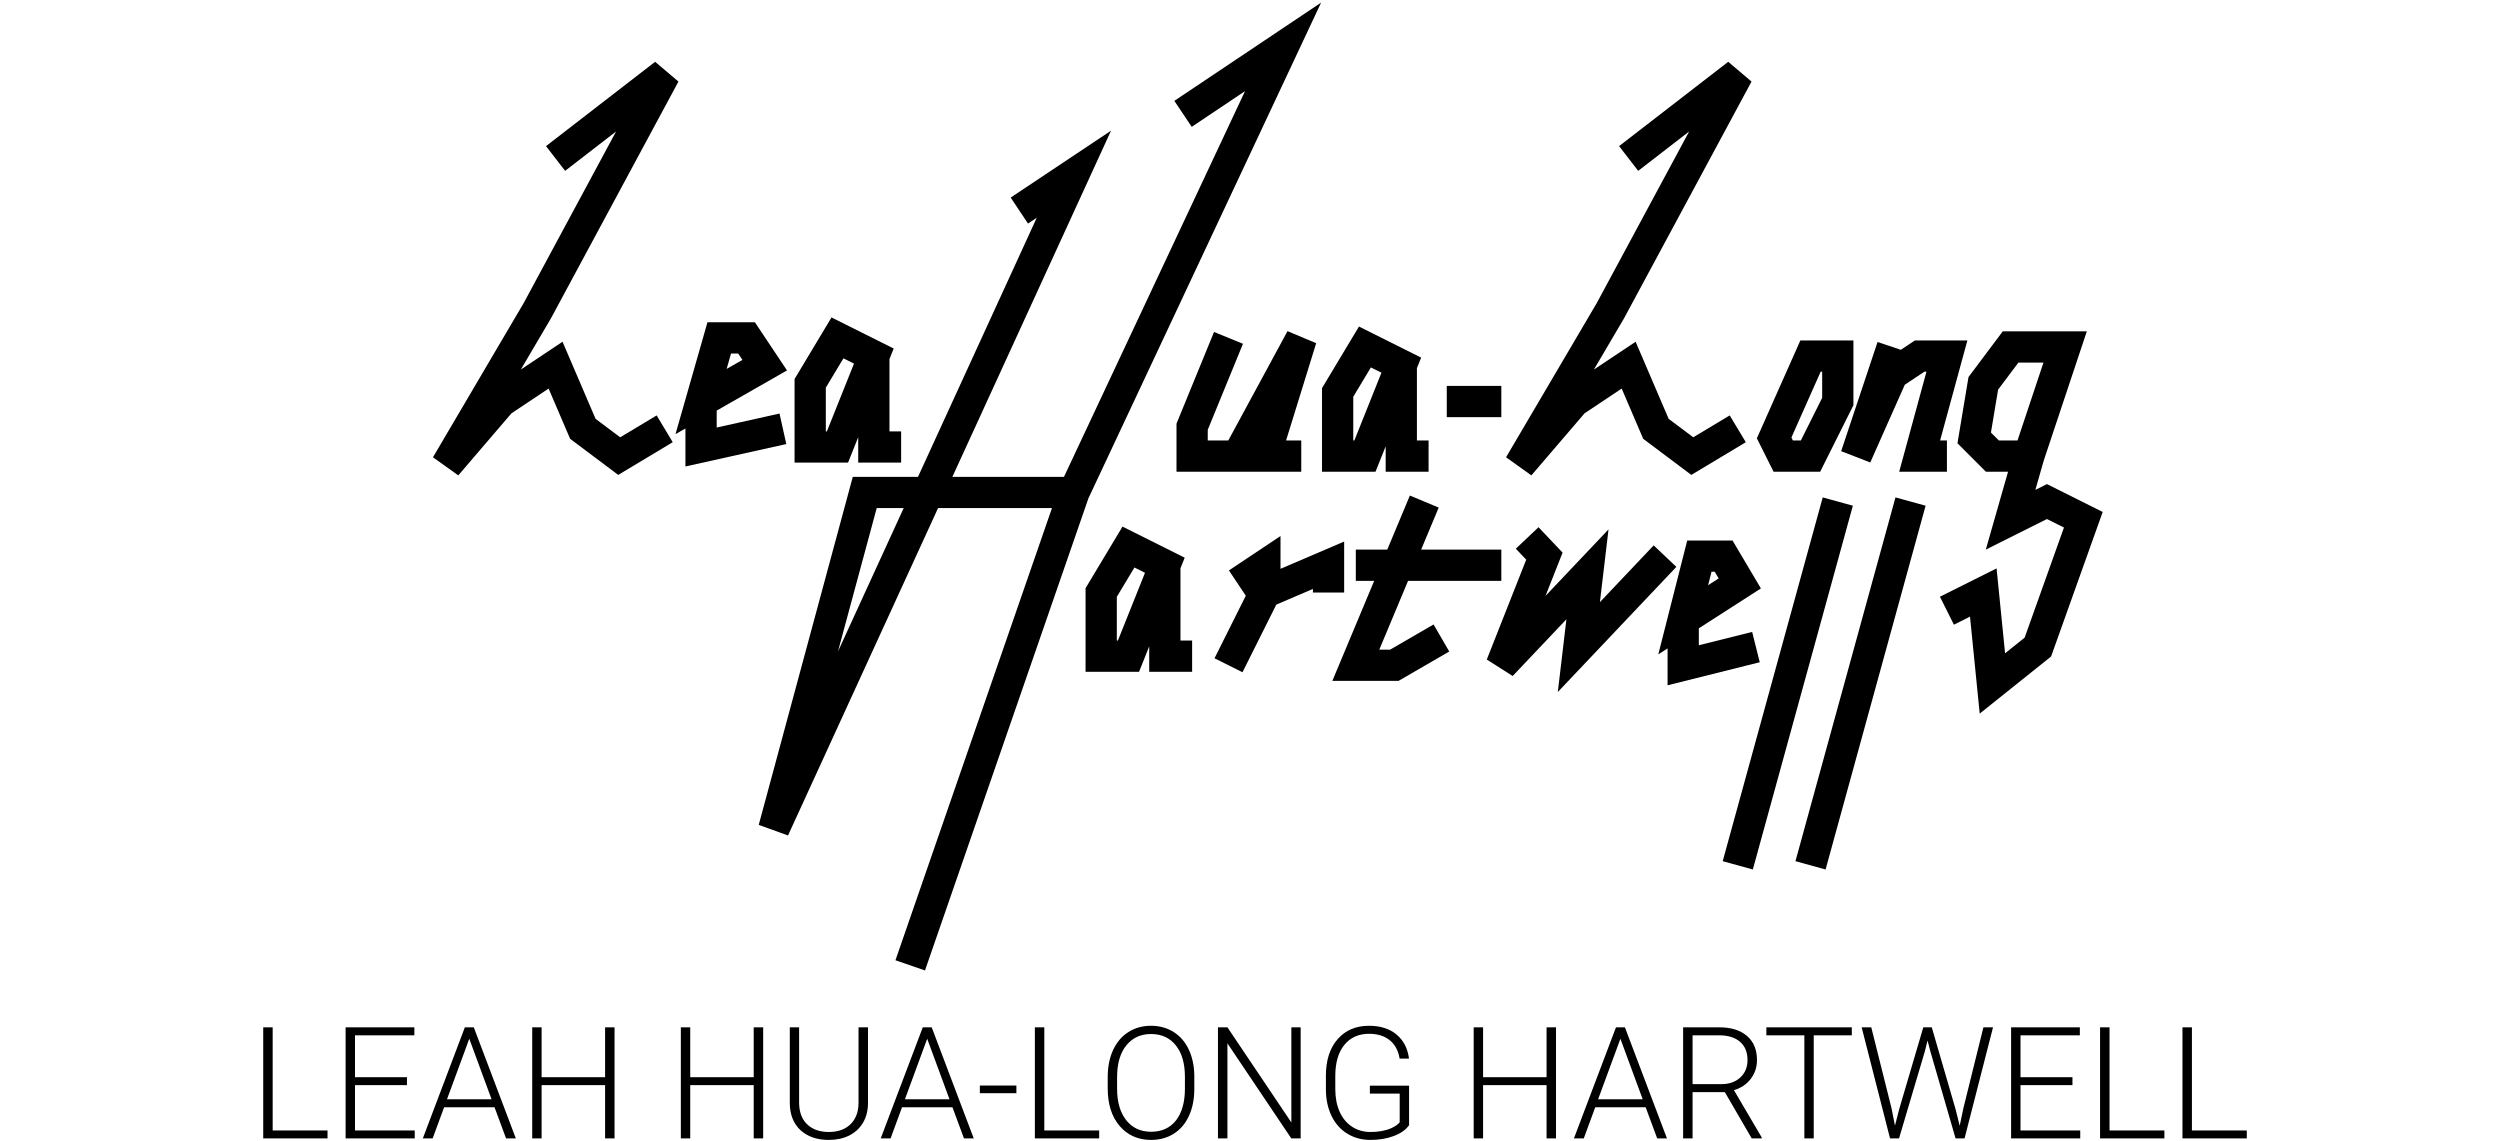 <svg width="160" height="73" viewBox="0 0 160 73" fill="none" xmlns="http://www.w3.org/2000/svg">
<path d="M117.619 32.1L111.217 55.381" stroke="black" stroke-width="2"/>
<path d="M107.725 39.667L111.346 37.339L110.312 35.593H108.76L107.725 39.667ZM107.725 39.667V42.577L112.381 41.413" stroke="black" stroke-width="2"/>
<path d="M122.275 32.1L119.074 43.741L115.873 55.381" stroke="black" stroke-width="2"/>
<path d="M106.561 35.593L101.047 41.413L101.598 36.757L96.085 42.577L98.842 35.593L97.739 34.429" stroke="black" stroke-width="2"/>
<path d="M86.772 36.175H89.451M96.085 36.175H89.451M89.451 36.175L91.155 32.1L86.772 42.577H89.237L92.25 40.831" stroke="black" stroke-width="2"/>
<path d="M74.55 36.175L72.222 35.011L70.476 37.921V41.995H72.222L74.55 36.175ZM74.55 36.175V41.995H76.296" stroke="black" stroke-width="2"/>
<path d="M78.624 42.577L80.952 37.921M80.952 37.921V36.175L79.206 37.339M80.952 37.921L85.026 36.175V37.921" stroke="black" stroke-width="2"/>
<path d="M121.111 22.206L118.783 29.191L121.111 23.952L122.857 22.788H124.603L122.857 29.191H124.603M117.619 22.788H115.873L113.545 28.026L114.127 29.191H115.873L117.619 25.698V22.788Z" stroke="black" stroke-width="2"/>
<path d="M129.841 29.191H127.513L126.349 28.026L126.931 24.534L128.677 22.206H132.169L129.841 29.191ZM129.841 29.191L128.677 33.264L131.005 32.1L133.333 33.264L130.423 41.413L127.513 43.741L126.931 37.921L124.603 39.085" stroke="black" stroke-width="2"/>
<path d="M111.217 27.444L108.307 29.191L105.979 27.444L104.233 23.37L100.741 25.698L97.249 29.773L103.069 19.878L111.217 4.746L104.233 10.143" stroke="black" stroke-width="2"/>
<path d="M92.593 25.698H96.085" stroke="black" stroke-width="2"/>
<path d="M89.683 23.37L87.355 22.206L85.609 25.116V29.191H87.355L89.683 23.37ZM89.683 23.37V29.191H91.429" stroke="black" stroke-width="2"/>
<path d="M55.926 22.788L53.598 21.624L51.852 24.534V28.608H53.598L55.926 22.788ZM55.926 22.788V28.608H57.672" stroke="black" stroke-width="2"/>
<path d="M78.624 21.624L76.296 27.31V29.191H79.206L83.28 21.669L80.952 29.191H83.28" stroke="black" stroke-width="2"/>
<path d="M68.73 31.518H55.344L49.524 53.053L68.73 11.148L65.238 13.476M68.73 31.518L82.116 3L75.714 7.286M68.73 31.518L58.254 61.783" stroke="black" stroke-width="2"/>
<path d="M42.54 27.444L39.63 29.191L37.302 27.444L35.556 23.37L32.063 25.698L28.571 29.773L34.392 19.878L42.54 4.746L35.556 10.143M44.868 25.698L48.942 23.37L47.778 21.624H46.032L44.868 25.698ZM44.868 25.698V28.608L50.106 27.444" stroke="black" stroke-width="2"/>
<path d="M17.451 72.349H20.962V72.857H16.846V65.748H17.451V72.349ZM26.045 69.449H22.72V72.349H26.543V72.857H22.119V65.748H26.519V66.26H22.72V68.941H26.045V69.449ZM31.65 70.865H28.423L27.69 72.857H27.061L29.751 65.748H30.322L33.013 72.857H32.388L31.65 70.865ZM28.608 70.352H31.46L30.034 66.48L28.608 70.352ZM39.331 72.857H38.726V69.449H34.663V72.857H34.062V65.748H34.663V68.941H38.726V65.748H39.331V72.857ZM48.843 72.857H48.237V69.449H44.175V72.857H43.574V65.748H44.175V68.941H48.237V65.748H48.843V72.857ZM55.552 65.748V70.601C55.548 71.08 55.443 71.496 55.234 71.851C55.026 72.206 54.731 72.48 54.351 72.672C53.973 72.86 53.538 72.955 53.047 72.955C52.298 72.955 51.698 72.751 51.245 72.344C50.796 71.934 50.563 71.368 50.547 70.645V65.748H51.143V70.557C51.143 71.156 51.313 71.622 51.655 71.954C51.997 72.283 52.461 72.447 53.047 72.447C53.633 72.447 54.095 72.281 54.434 71.949C54.775 71.617 54.946 71.155 54.946 70.562V65.748H55.552ZM60.957 70.865H57.73L56.997 72.857H56.367L59.058 65.748H59.629L62.319 72.857H61.694L60.957 70.865ZM57.915 70.352H60.767L59.341 66.48L57.915 70.352ZM65.049 69.966H62.71V69.473H65.049V69.966ZM66.836 72.349H70.347V72.857H66.231V65.748H66.836V72.349ZM76.436 69.688C76.436 70.343 76.322 70.917 76.094 71.412C75.869 71.907 75.547 72.287 75.127 72.554C74.707 72.821 74.222 72.955 73.672 72.955C72.842 72.955 72.171 72.659 71.66 72.066C71.149 71.47 70.894 70.668 70.894 69.659V68.927C70.894 68.279 71.007 67.706 71.235 67.208C71.466 66.706 71.792 66.322 72.212 66.055C72.632 65.785 73.115 65.65 73.662 65.65C74.209 65.65 74.691 65.782 75.107 66.046C75.527 66.309 75.851 66.682 76.079 67.164C76.307 67.646 76.426 68.204 76.436 68.839V69.688ZM75.835 68.917C75.835 68.061 75.641 67.39 75.254 66.905C74.867 66.42 74.336 66.177 73.662 66.177C73.001 66.177 72.474 66.422 72.08 66.91C71.689 67.395 71.494 68.074 71.494 68.946V69.688C71.494 70.531 71.689 71.2 72.08 71.695C72.471 72.187 73.001 72.432 73.672 72.432C74.352 72.432 74.883 72.19 75.264 71.705C75.644 71.216 75.835 70.538 75.835 69.669V68.917ZM83.242 72.857H82.642L78.555 66.773V72.857H77.949V65.748H78.555L82.647 71.837V65.748H83.242V72.857ZM90.181 72.012C89.972 72.309 89.645 72.54 89.199 72.706C88.757 72.872 88.26 72.955 87.71 72.955C87.153 72.955 86.659 72.821 86.226 72.554C85.793 72.287 85.457 71.91 85.22 71.422C84.982 70.933 84.862 70.373 84.858 69.742V68.844C84.858 67.857 85.107 67.079 85.606 66.51C86.103 65.937 86.772 65.65 87.612 65.65C88.345 65.65 88.934 65.837 89.38 66.212C89.826 66.583 90.091 67.095 90.176 67.75H89.575C89.487 67.229 89.274 66.835 88.936 66.568C88.6 66.298 88.161 66.163 87.617 66.163C86.953 66.163 86.427 66.399 86.04 66.871C85.653 67.343 85.459 68.008 85.459 68.868V69.708C85.459 70.248 85.55 70.727 85.732 71.143C85.918 71.557 86.182 71.877 86.523 72.105C86.868 72.333 87.264 72.447 87.71 72.447C88.228 72.447 88.672 72.366 89.043 72.203C89.284 72.095 89.463 71.97 89.58 71.827V69.991H87.671V69.483H90.181V72.012ZM99.585 72.857H98.98V69.449H94.917V72.857H94.316V65.748H94.917V68.941H98.98V65.748H99.585V72.857ZM105.322 70.865H102.095L101.362 72.857H100.732L103.423 65.748H103.994L106.685 72.857H106.06L105.322 70.865ZM102.28 70.352H105.132L103.706 66.48L102.28 70.352ZM110.391 69.898H108.325V72.857H107.72V65.748H110.029C110.788 65.748 111.38 65.932 111.807 66.299C112.233 66.667 112.446 67.182 112.446 67.843C112.446 68.298 112.313 68.7 112.046 69.049C111.779 69.397 111.421 69.638 110.972 69.771L112.749 72.794V72.857H112.109L110.391 69.898ZM108.325 69.385H110.166C110.671 69.385 111.076 69.242 111.382 68.956C111.688 68.669 111.841 68.298 111.841 67.843C111.841 67.341 111.681 66.952 111.362 66.675C111.043 66.399 110.596 66.26 110.02 66.26H108.325V69.385ZM118.516 66.26H116.079V72.857H115.479V66.26H113.047V65.748H118.516V66.26ZM121.06 70.938L121.279 72.042L121.548 70.987L123.091 65.748H123.633L125.156 70.987L125.42 72.052L125.654 70.938L126.938 65.748H127.554L125.732 72.857H125.156L123.545 67.296L123.364 66.593L123.188 67.296L121.538 72.857H120.962L119.146 65.748H119.761L121.06 70.938ZM132.637 69.449H129.312V72.349H133.135V72.857H128.711V65.748H133.11V66.26H129.312V68.941H132.637V69.449ZM135.01 72.349H138.521V72.857H134.404V65.748H135.01V72.349ZM140.283 72.349H143.794V72.857H139.678V65.748H140.283V72.349Z" fill="black"/>
</svg>
